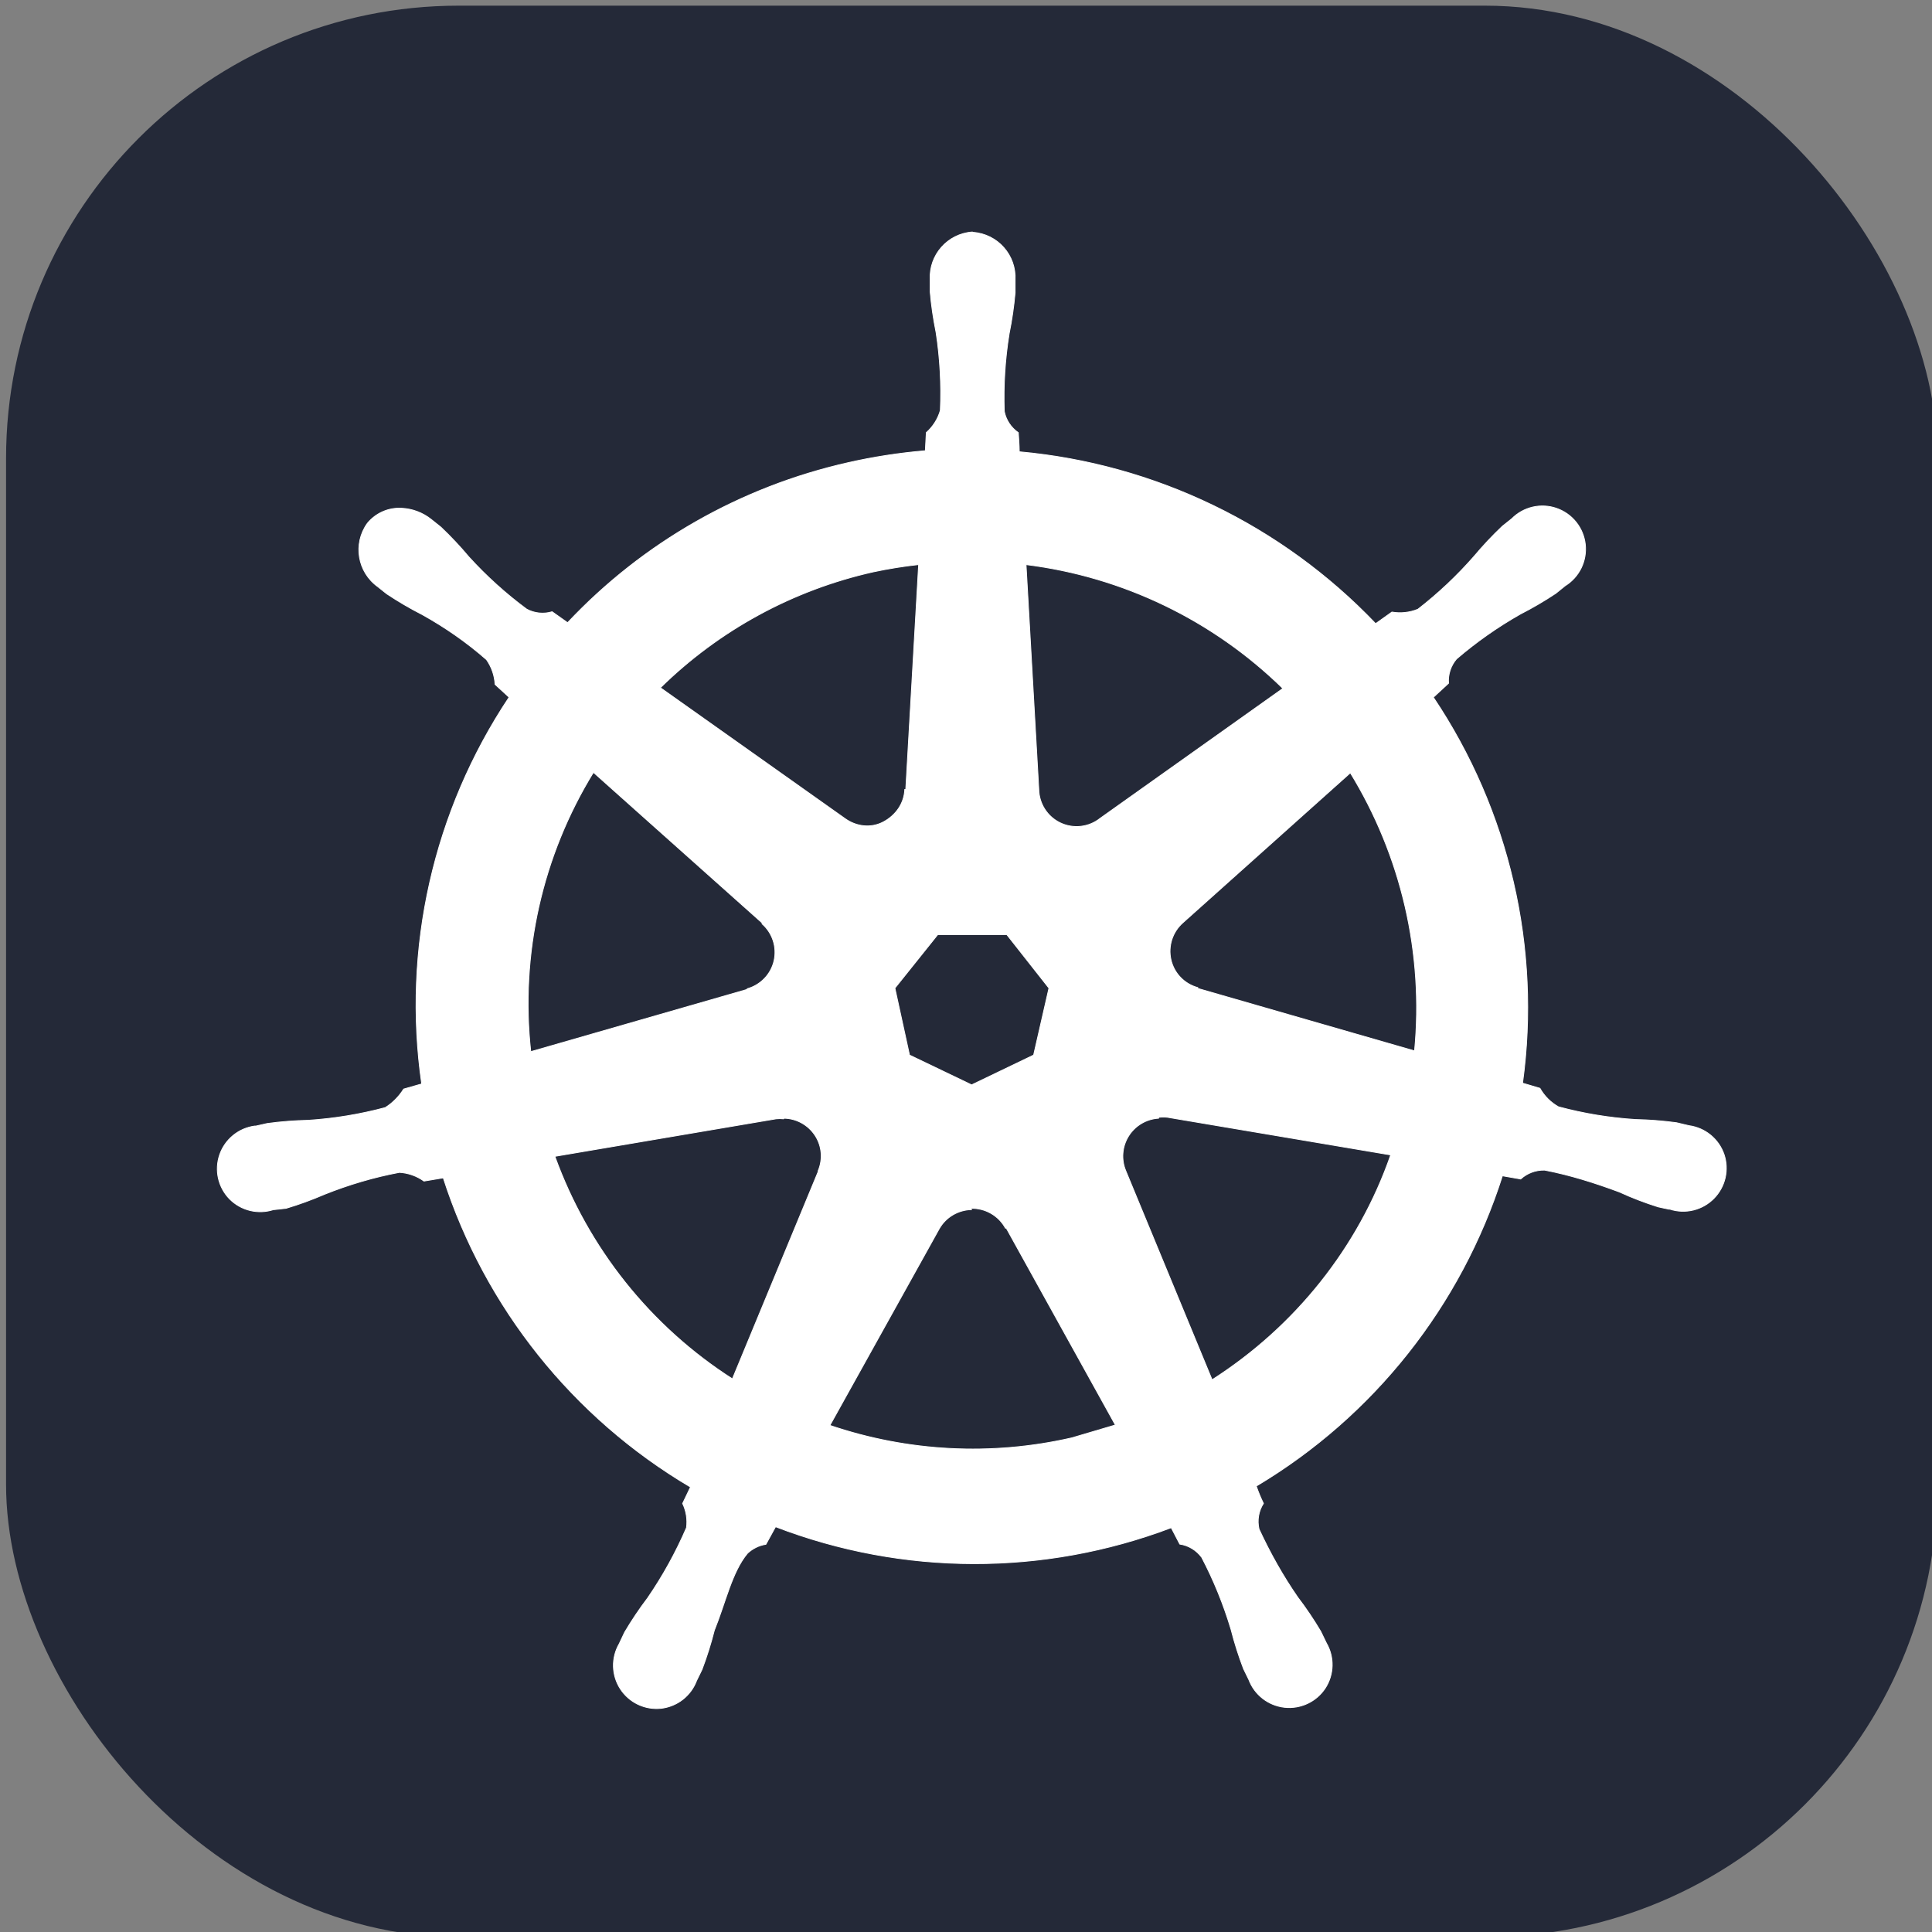 <?xml version="1.0" encoding="UTF-8" standalone="no"?>
<svg
   width="256"
   height="256"
   fill="none"
   viewBox="0 0 256 256"
   version="1.1"
   id="svg4"
   sodipodi:docname="React-Dark.svg"
   inkscape:export-filename="Django-Dark.svg"
   inkscape:export-xdpi="96"
   inkscape:export-ydpi="96"
   xml:space="preserve"
   xmlns:inkscape="http://www.inkscape.org/namespaces/inkscape"
   xmlns:sodipodi="http://sodipodi.sourceforge.net/DTD/sodipodi-0.dtd"
   xmlns="http://www.w3.org/2000/svg"
   xmlns:svg="http://www.w3.org/2000/svg"><rect x="0" y="0" width="256" height="256" fill="#808080" stroke="none"/><defs
     id="defs4" /><sodipodi:namedview
     id="namedview4"
     pagecolor="#ffffff"
     bordercolor="#000000"
     borderopacity="0.25"
     inkscape:showpageshadow="2"
     inkscape:pageopacity="0.0"
     inkscape:pagecheckerboard="0"
     inkscape:deskcolor="#d1d1d1"
     inkscape:export-bgcolor="#ffffff00" /><g
     fill="#000e9c"
     id="g2"
     transform="matrix(1.897,0,0,1.897,-10.666,35.906)"><g
       style="fill:none"
       id="g7"
       transform="matrix(0.527,0,0,0.527,5.95,-19.063)" /><g
       style="fill:none"
       id="g8"
       transform="matrix(0.527,0,0,0.527,187.255,121.14)"><rect
         width="256"
         height="256"
         rx="60"
         fill="#092e20"
         id="rect1-2"
         x="0"
         y="0"
         style="fill:#242938;fill-opacity:1" /><path
         d="m 112.689,51 h 28.615 v 132.45 c -14.679,2.787 -25.456,3.902 -37.161,3.902 C 69.209,187.351 51,171.559 51,141.271 c 0,-29.173 19.325,-48.124 49.24,-48.124 4.645,0 8.175,0.37 12.449,1.485 z m 0,66.671 c -3.344,-1.113 -6.131,-1.485 -9.661,-1.485 -14.493,0 -22.855,8.919 -22.855,24.526 0,15.238 7.99,23.599 22.669,23.599 3.157,0 5.76,-0.186 9.847,-0.742 z"
         fill="#ffffff"
         id="path1-0" /><path
         d="m 186.826,95.189 v 66.333 c 0,22.856 -1.672,33.818 -6.689,43.295 -4.646,9.106 -10.778,14.865 -23.413,21.183 l -26.571,-12.636 c 12.635,-5.945 18.767,-11.146 22.668,-19.139 4.089,-8.175 5.391,-17.652 5.391,-42.55 V 95.189 Z M 158.212,51.152 h 28.614 v 29.358 h -28.614 z"
         fill="#ffffff"
         id="path2" /><g
         style="fill:none"
         id="g9"
         transform="translate(-343.85,-265.033)"><rect
           width="256"
           height="256"
           fill="#326ce5"
           rx="60"
           id="rect1-3"
           x="0"
           y="0"
           style="fill:#242938;fill-opacity:1" /><path
           fill="#ffffff"
           stroke="#ffffff"
           stroke-width="0.11"
           d="m 128.073,30 c -3.277,0.23 -5.76,3.038 -5.589,6.314 v 1.604 c 0.153,1.817 0.426,3.618 0.785,5.401 0.523,3.415 0.711,6.873 0.563,10.325 -0.325,1.135 -0.973,2.159 -1.86,2.944 l -0.128,2.406 c -3.456,0.29 -6.886,0.819 -10.265,1.587 -14.216,3.208 -27.161,10.581 -37.153,21.204 l -2.048,-1.451 c -1.126,0.341 -2.338,0.213 -3.37,-0.341 -2.77,-2.05 -5.333,-4.365 -7.654,-6.912 -1.166,-1.393 -2.411,-2.718 -3.729,-3.968 l -1.263,-1.007 c -1.126,-0.904 -2.509,-1.425 -3.951,-1.493 -0.861,-0.046 -1.72,0.113 -2.507,0.463 -0.787,0.35 -1.481,0.881 -2.024,1.551 -1.928,2.705 -1.297,6.451 1.399,8.388 l 1.177,0.939 c 1.516,1.008 3.088,1.929 4.71,2.756 3.021,1.681 5.871,3.652 8.516,5.973 0.677,0.965 1.07,2.1 1.135,3.277 l 1.86,1.707 C 56.635,106.736 52.514,124.988 55.091,142.915 l -2.389,0.683 c -0.623,0.99 -1.451,1.835 -2.44,2.457 -3.333,0.891 -6.746,1.454 -10.188,1.681 -1.827,0.038 -3.65,0.18 -5.461,0.427 l -1.51,0.341 h -0.171 c -1.048,0.146 -2.035,0.579 -2.852,1.253 -0.816,0.673 -1.43,1.559 -1.772,2.561 -0.342,1.001 -0.4,2.078 -0.167,3.11 0.233,1.032 0.749,1.979 1.488,2.736 0.747,0.752 1.688,1.283 2.719,1.531 1.031,0.249 2.11,0.206 3.118,-0.124 h 0.111 l 1.536,-0.17 c 1.732,-0.512 3.439,-1.144 5.103,-1.86 3.2,-1.28 6.519,-2.262 9.915,-2.901 1.177,0.068 2.304,0.469 3.26,1.151 l 2.56,-0.426 c 5.546,17.211 17.202,31.793 32.766,40.983 l -1.041,2.176 c 0.478,0.998 0.657,2.108 0.512,3.208 -1.408,3.26 -3.131,6.383 -5.145,9.318 -1.105,1.456 -2.125,2.975 -3.055,4.548 l -0.725,1.536 c -0.526,0.913 -0.79,1.954 -0.762,3.007 0.028,1.053 0.346,2.078 0.92,2.962 0.574,0.884 1.381,1.592 2.332,2.046 0.951,0.454 2.009,0.636 3.057,0.527 1.05,-0.119 2.047,-0.526 2.881,-1.176 0.833,-0.651 1.469,-1.52 1.838,-2.511 l 0.708,-1.45 c 0.648,-1.707 1.195,-3.448 1.638,-5.205 1.51,-3.729 2.329,-7.731 4.394,-10.206 0.675,-0.634 1.525,-1.05 2.441,-1.194 l 1.28,-2.33 c 16.871,6.485 35.54,6.531 52.443,0.128 l 1.134,2.176 c 1.161,0.171 2.202,0.811 2.902,1.749 1.604,3.055 2.901,6.255 3.891,9.557 0.451,1.768 1.004,3.509 1.655,5.214 l 0.708,1.45 c 0.373,0.987 1.011,1.852 1.844,2.498 0.833,0.647 1.829,1.05 2.878,1.166 1.048,0.116 2.108,-0.061 3.062,-0.51 0.955,-0.449 1.766,-1.154 2.345,-2.036 0.573,-0.887 0.889,-1.915 0.913,-2.971 0.024,-1.056 -0.245,-2.098 -0.777,-3.01 l -0.742,-1.536 c -0.93,-1.568 -1.95,-3.081 -3.055,-4.531 -1.962,-2.833 -3.652,-5.854 -5.12,-9.019 -0.137,-0.579 -0.156,-1.18 -0.056,-1.766 0.1,-0.586 0.316,-1.147 0.637,-1.648 -0.364,-0.744 -0.681,-1.51 -0.948,-2.295 15.53,-9.258 27.135,-23.892 32.622,-41.128 l 2.423,0.426 c 0.87,-0.793 2.014,-1.211 3.183,-1.177 3.387,0.648 6.706,1.706 9.915,2.901 1.664,0.768 3.37,1.416 5.102,1.963 0.41,0.111 1.007,0.204 1.468,0.315 h 0.111 c 1.007,0.326 2.085,0.365 3.113,0.114 1.028,-0.251 1.966,-0.783 2.71,-1.535 0.744,-0.753 1.265,-1.698 1.504,-2.729 0.238,-1.031 0.186,-2.108 -0.151,-3.111 -0.345,-1.002 -0.961,-1.889 -1.781,-2.561 -0.82,-0.672 -1.81,-1.103 -2.861,-1.245 l -1.655,-0.392 c -1.811,-0.247 -3.634,-0.39 -5.461,-0.427 -3.447,-0.222 -6.86,-0.785 -10.188,-1.681 -1.024,-0.572 -1.878,-1.425 -2.458,-2.457 l -2.304,-0.683 c 2.457,-17.919 -1.752,-36.116 -11.826,-51.138 l 2.014,-1.86 c -0.086,-1.169 0.298,-2.329 1.058,-3.225 2.619,-2.253 5.461,-4.241 8.447,-5.939 1.622,-0.828 3.194,-1.748 4.71,-2.756 l 1.246,-1.007 c 0.917,-0.569 1.655,-1.387 2.127,-2.358 0.472,-0.971 0.659,-2.056 0.541,-3.129 -0.119,-1.073 -0.539,-2.091 -1.212,-2.935 -0.673,-0.844 -1.571,-1.481 -2.591,-1.836 -1.018,-0.355 -2.117,-0.414 -3.168,-0.171 -1.05,0.243 -2.011,0.778 -2.771,1.544 l -1.262,1.007 c -1.318,1.25 -2.563,2.575 -3.729,3.968 -2.253,2.577 -4.745,4.923 -7.45,7.023 -1.091,0.444 -2.285,0.574 -3.447,0.375 l -2.159,1.536 C 169.064,68.859 152.28,60.752 134.293,59.131 c 0,-0.853 -0.111,-2.133 -0.128,-2.534 -0.964,-0.665 -1.638,-1.681 -1.86,-2.833 -0.119,-3.446 0.099,-6.895 0.648,-10.299 0.367,-1.792 0.623,-3.584 0.785,-5.401 V 36.357 c 0.171,-3.277 -2.304,-6.084 -5.589,-6.314 z m -7.117,44.081 -1.706,29.805 h -0.128 c -0.086,1.843 -1.169,3.413 -2.833,4.301 -1.664,0.887 -3.635,0.623 -5.12,-0.461 L 86.722,90.404 c 7.781,-7.643 17.543,-12.959 28.184,-15.351 1.997,-0.427 4.011,-0.751 6.033,-0.973 z m 14.233,0 c 12.842,1.596 24.796,7.364 34.046,16.417 l -24.216,17.211 c -1.493,1.194 -3.541,1.433 -5.274,0.614 -1.732,-0.819 -2.841,-2.56 -2.867,-4.471 z m -57.341,27.535 22.356,19.95 v 0.128 c 1.391,1.212 1.997,3.098 1.587,4.898 -0.409,1.8 -1.792,3.225 -3.558,3.712 v 0.085 l -28.688,8.251 c -1.419,-12.924 1.505,-25.954 8.311,-37.032 z m 100.287,0 c 6.792,11.05 9.796,24.012 8.55,36.922 l -28.73,-8.277 v -0.111 c -1.792,-0.486 -3.158,-1.911 -3.559,-3.712 -0.401,-1.8 0.197,-3.669 1.588,-4.897 l 22.185,-19.856 z m -54.645,21.503 h 9.148 l 5.589,7.099 -2.031,8.875 -8.217,3.95 -8.235,-3.95 -1.937,-8.875 z m 29.302,24.216 c 0.384,-0.042 0.854,-0.042 1.152,0 l 29.584,4.992 c -4.267,12.287 -12.689,22.783 -23.679,29.805 l -11.434,-27.68 c -0.315,-0.743 -0.446,-1.55 -0.383,-2.354 0.062,-0.804 0.317,-1.581 0.743,-2.266 0.426,-0.685 1.01,-1.258 1.703,-1.67 0.693,-0.412 1.475,-0.652 2.28,-0.699 z m -49.687,0.128 c 1.673,0.026 3.217,0.888 4.13,2.287 0.913,1.4 1.058,3.157 0.401,4.693 v 0.111 L 96.271,182.013 C 85.391,175.042 77.131,164.674 72.737,152.515 l 29.327,-4.975 c 0.325,-0.034 0.657,-0.034 0.99,0 z m 24.78,11.946 c 0.932,-0.029 1.854,0.201 2.663,0.665 0.809,0.464 1.474,1.144 1.919,1.963 h 0.111 l 14.455,26.085 -5.777,1.707 c -10.632,2.432 -21.733,1.86 -32.067,-1.655 l 14.506,-26.085 c 0.879,-1.536 2.5,-2.475 4.267,-2.518 z"
           id="path1-1" /></g></g></g></svg>

